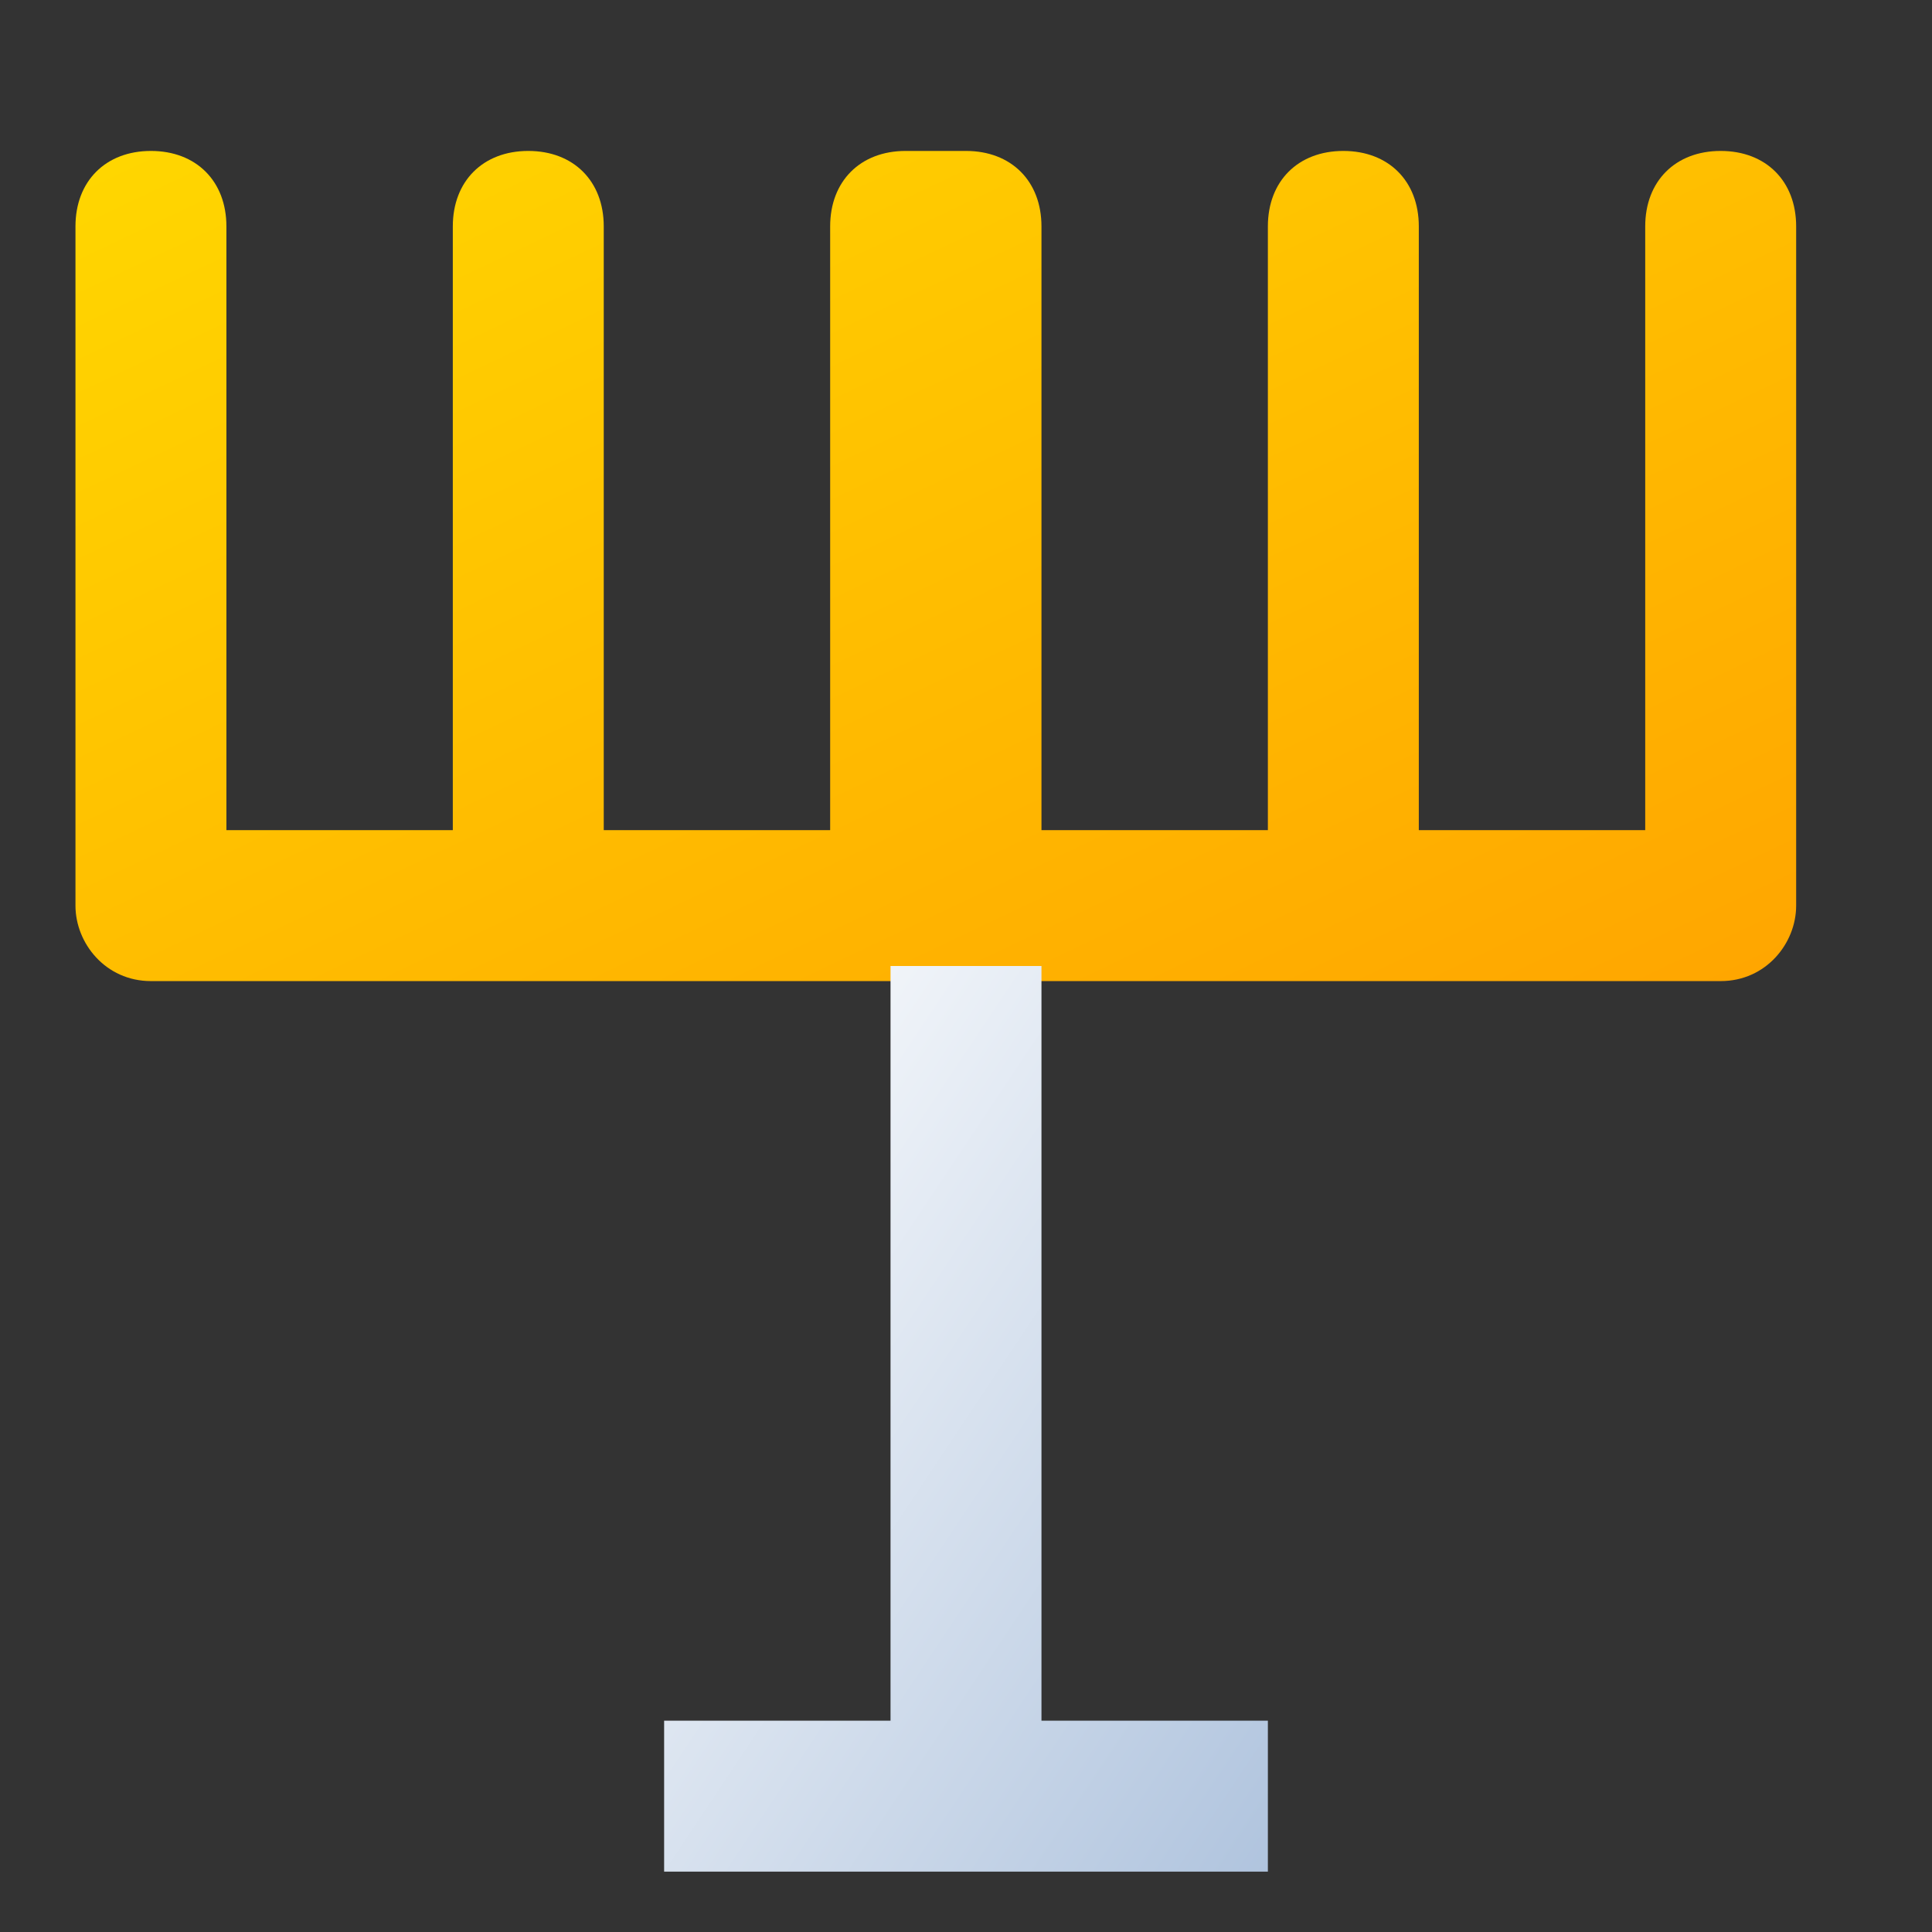 <svg xmlns="http://www.w3.org/2000/svg" viewBox="0 0 256 256" width="32" height="32" aria-hidden="true" role="img" preserveAspectRatio="xMidYMid meet">
  <rect x="0" y="0" width="256" height="256" fill="#333333" stroke="none"/>
  <defs>
    <linearGradient id="menorahGradient1" x1="0%" y1="0%" x2="100%" y2="100%">
      <stop offset="0%" stop-color="#FFD700" />
      <stop offset="100%" stop-color="#FFA500" />
    </linearGradient>
    <linearGradient id="menorahGradient2" x1="0%" y1="0%" x2="100%" y2="100%">
      <stop offset="0%" stop-color="#FFFFFF" />
      <stop offset="100%" stop-color="#B0C4DE" />
    </linearGradient>
  </defs>
  <path fill="url(#menorahGradient1)" d="M128 20c6 0 10 4 10 10v80h30v-80c0-6 4-10 10-10s10 4 10 10v80h30v-80c0-6 4-10 10-10s10 4 10 10v90c0 5-4 10-10 10H20c-6 0-10-5-10-10v-90c0-6 4-10 10-10s10 4 10 10v80h30v-80c0-6 4-10 10-10s10 4 10 10v80h30v-80c0-6 4-10 10-10z"/>
  <path fill="url(#menorahGradient2)" d="M118 128h20v100h30v20H88v-20h30z"/>
</svg>
